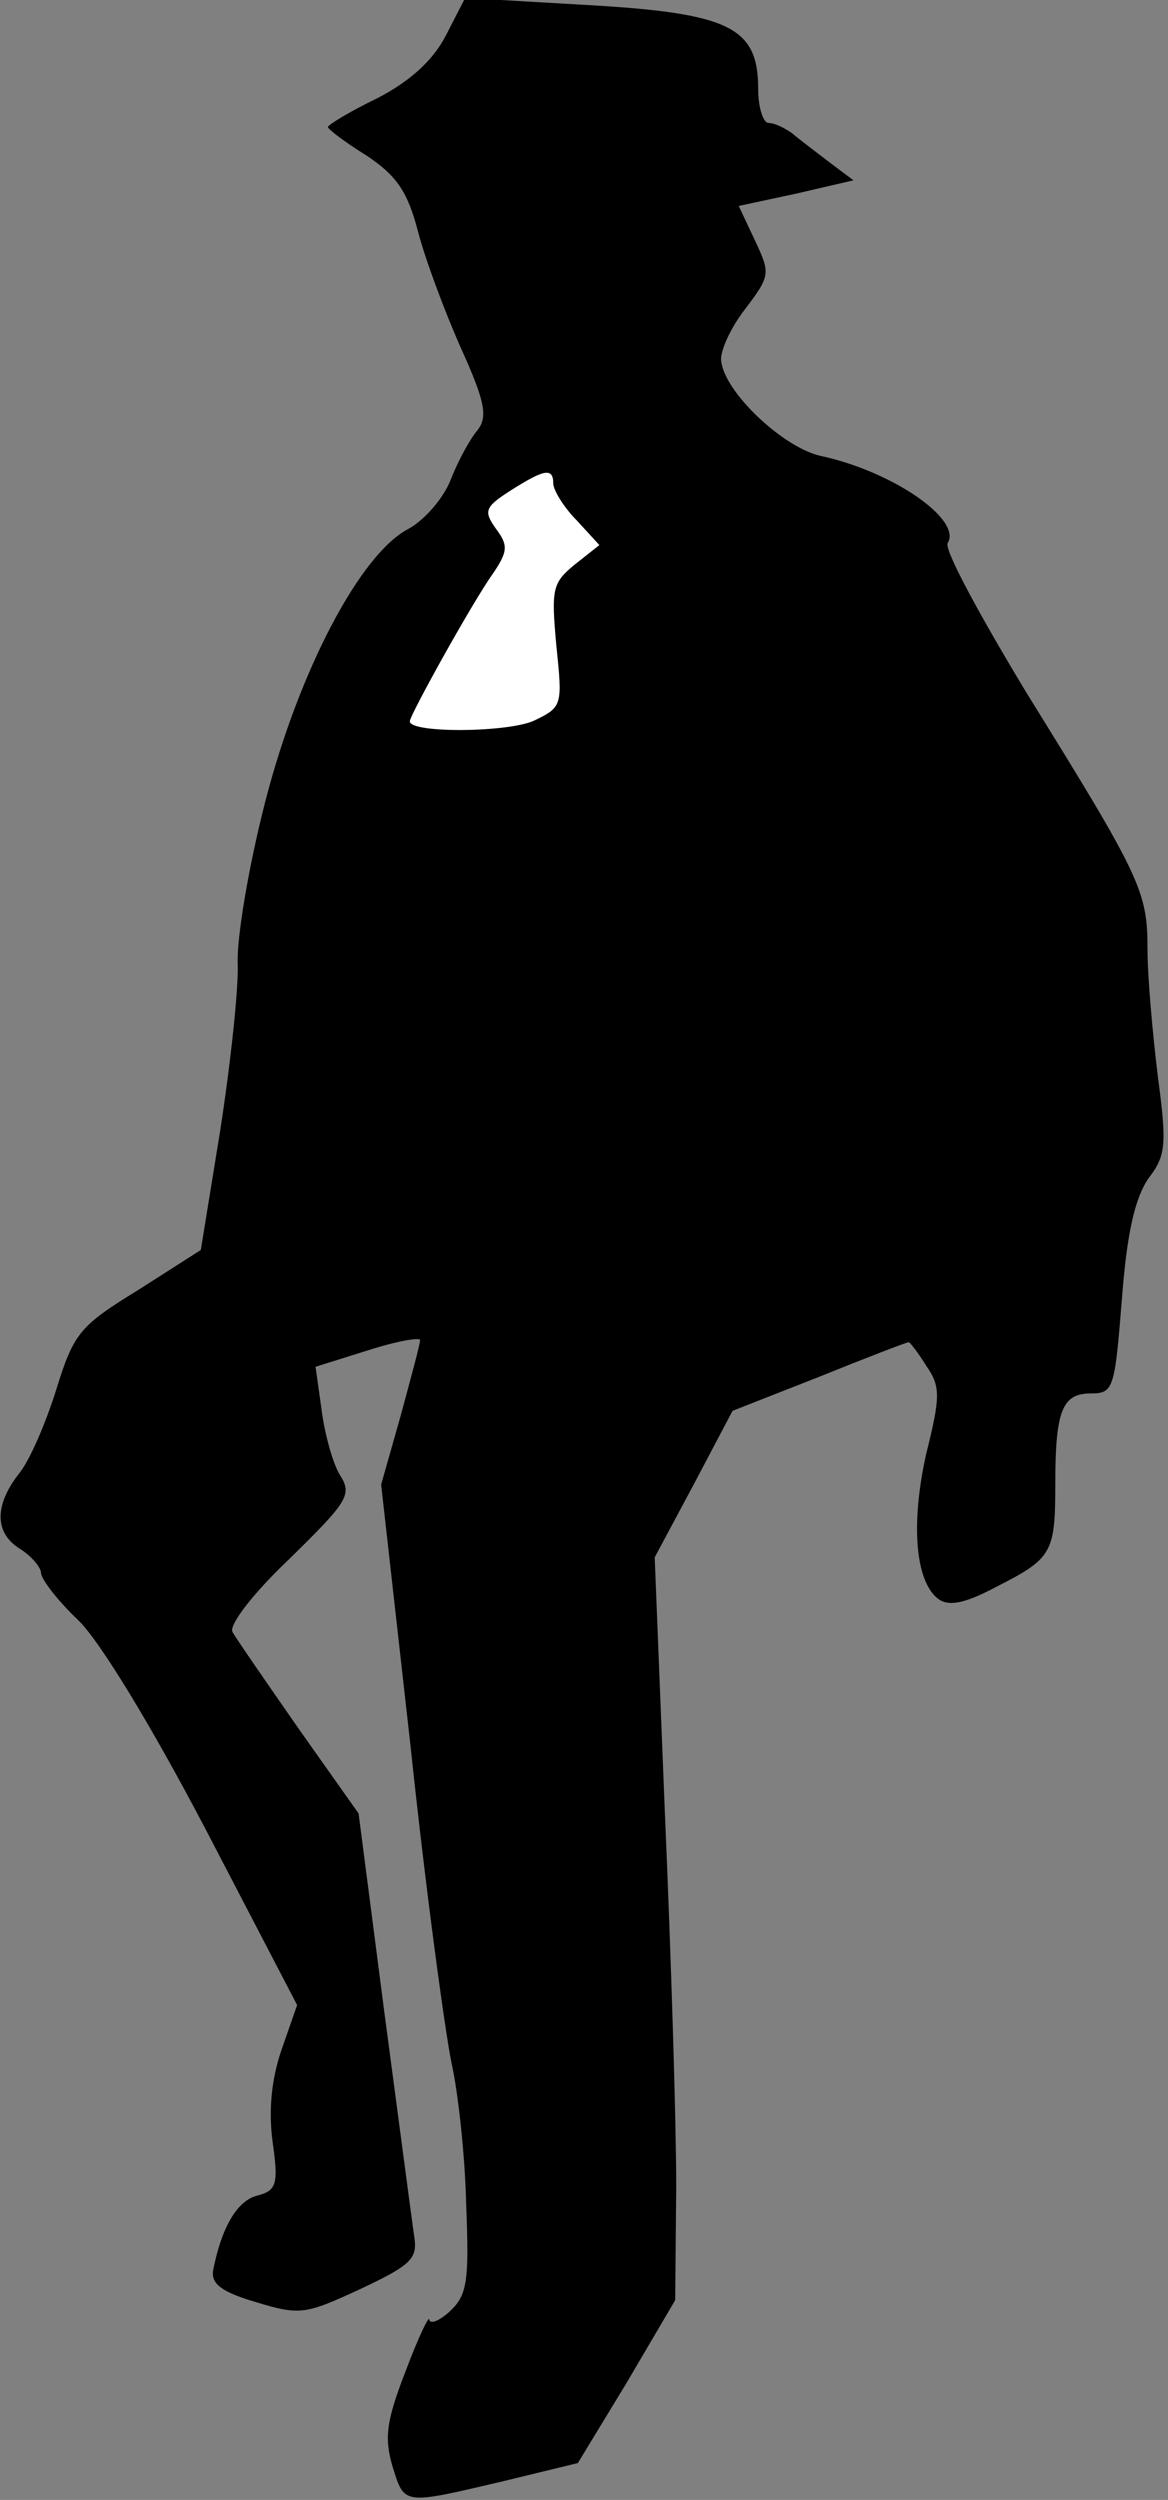 <?xml version="1.0" standalone="no"?>
<!DOCTYPE svg PUBLIC "-//W3C//DTD SVG 20010904//EN"
 "http://www.w3.org/TR/2001/REC-SVG-20010904/DTD/svg10.dtd">
<svg version="1.0" xmlns="http://www.w3.org/2000/svg"
 width="114pt" height="244pt" viewBox="0 0 114 244"
 preserveAspectRatio="xMidYMid meet">
<rect x="0" y="0" width="114" height="244" fill="#808080" stroke="none"/>
<g transform="translate(0,244) scale(0.1,-0.1)"
fill="#000000" stroke="none">
<path fill="#000000" stroke="none" d="M435 2405 c-13 -25 -36 -45 -67 -61
-27 -13 -48 -26 -48 -28 0 -2 17 -15 38 -28 30 -20 40 -36 50 -74 7 -27 26
-78 42 -114 24 -53 26 -67 16 -80 -7 -8 -19 -30 -26 -48 -7 -18 -25 -39 -41
-48 -47 -24 -107 -138 -140 -266 -16 -62 -28 -133 -27 -158 1 -25 -7 -98 -17
-163 l-19 -117 -61 -39 c-57 -35 -63 -42 -80 -97 -10 -32 -26 -70 -37 -83 -24
-31 -23 -58 2 -73 11 -7 20 -18 20 -23 0 -6 16 -27 36 -46 21 -20 71 -102 125
-205 l89 -171 -15 -43 c-10 -29 -13 -59 -9 -90 6 -42 4 -48 -15 -53 -20 -5
-35 -32 -43 -73 -2 -13 8 -21 42 -31 43 -13 48 -12 102 13 51 24 56 30 52 53
-2 14 -15 113 -29 218 l-25 193 -58 82 c-32 46 -61 88 -65 95 -4 6 18 36 56
72 56 55 61 62 49 81 -7 11 -15 40 -18 63 l-6 43 51 16 c28 9 51 13 51 10 0
-4 -9 -37 -19 -74 l-19 -67 29 -258 c15 -142 34 -280 40 -308 6 -27 13 -89 14
-137 3 -75 1 -88 -16 -104 -10 -9 -19 -13 -20 -8 0 5 -11 -18 -23 -50 -19 -49
-21 -65 -13 -93 12 -38 9 -38 107 -15 l74 18 48 79 47 80 1 111 c0 62 -5 225
-11 363 l-10 251 38 71 38 72 84 33 c47 19 86 34 88 34 1 0 9 -10 17 -23 14
-20 14 -30 0 -86 -15 -67 -11 -123 11 -141 10 -8 25 -6 57 11 55 28 58 33 58
101 0 72 7 88 35 88 22 0 23 5 30 92 5 66 13 99 26 118 17 22 18 33 9 100 -5
41 -10 97 -10 123 0 57 -6 70 -117 249 -46 76 -82 142 -78 148 14 23 -54 70
-124 85 -36 8 -93 61 -97 92 -2 9 9 33 23 51 25 33 25 35 10 67 l-16 34 56 12
56 13 -24 18 c-13 10 -29 22 -36 28 -7 5 -17 10 -23 10 -5 0 -10 15 -10 33 0
60 -27 74 -165 82 l-121 7 -19 -37z"/>
<path fill="#ffffff" stroke="none" d="M540 1968 c0 -6 10 -23 23 -36 l22 -24
-24 -19 c-22 -18 -23 -24 -18 -79 6 -58 6 -60 -21 -73 -24 -12 -122 -13 -122
-1 0 6 61 116 81 144 15 22 15 28 3 44 -12 17 -11 21 14 37 33 21 42 23 42 7z"/>
</g>
</svg>
